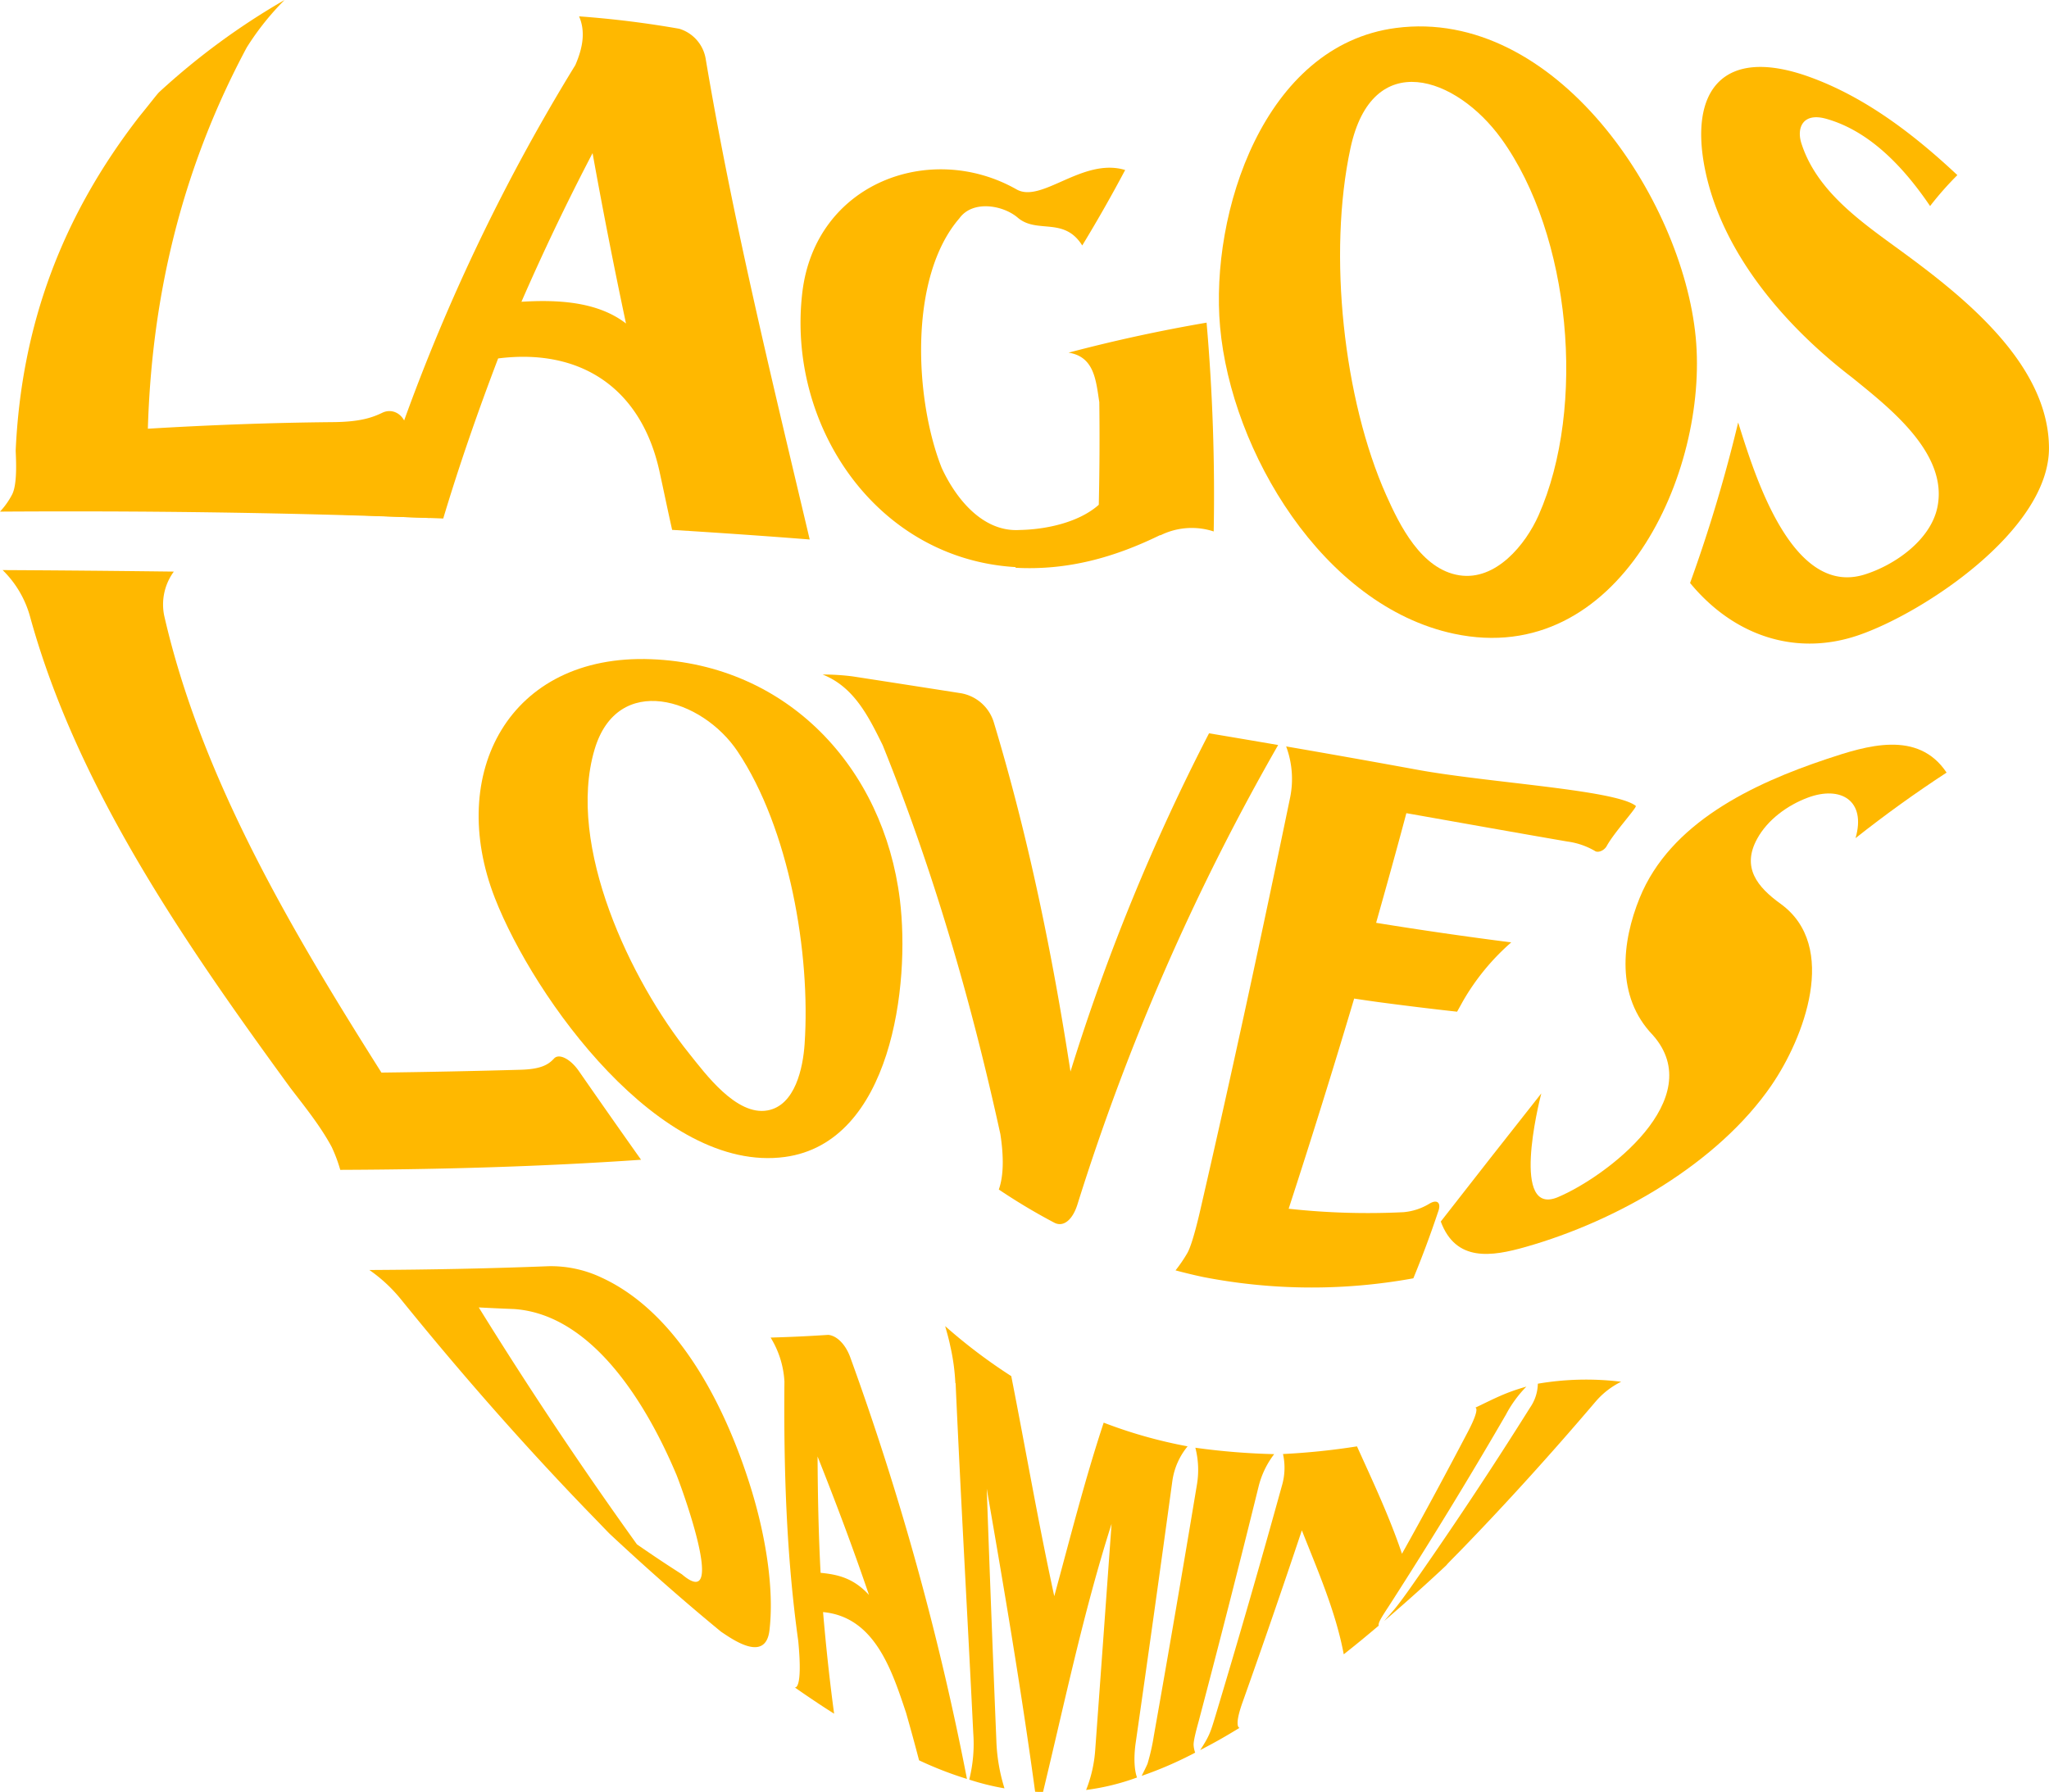 <svg xmlns="http://www.w3.org/2000/svg" width="539.388" height="471.837" viewBox="0 0 539.388 471.837">
  <g id="LLD_Heart_and_Variations-01" data-name="LLD Heart and Variations-01" transform="translate(-95.68 -142.93)">
    <g id="Group_1" data-name="Group 1" transform="translate(192.916 476.321)">
      <path id="Path_1" data-name="Path 1" d="M358.686,758.723c3.293,11.011,5.758,24.9,4.444,35.99-1.038,8.762-10.046,2.141-12.715.39-10.052-8.264-19.761-16.841-29.267-25.723-.51-.48-2.123-2.2-5.973-6.153-17.153-17.788-33.382-36.308-48.927-55.512a40.184,40.184,0,0,0-8.438-7.875c15.755-.084,31.486-.384,47.23-1a31.025,31.025,0,0,1,13.77,2.945c21.375,9.758,33.753,36.452,39.877,56.921Zm-20.127-5.17c-7.149-16.937-21.381-41.946-42.624-43.433-3.73-.15-5.6-.234-9.326-.426q19.764,31.918,41.64,62.391c4.75,3.269,7.119,4.852,11.833,7.881,12.247,10.477-.414-23.792-1.517-26.413Z" transform="translate(-257.81 -698.822)" fill="#ffb800"/>
      <path id="Path_2" data-name="Path 2" d="M485.616,845.925a95.893,95.893,0,0,1-12.607-4.9c-1.325-5.026-2.009-7.533-3.431-12.541-3.7-11.047-8.192-25.225-21.843-26.49.762,8.954,1.709,17.848,2.909,26.754-2.375-1.505-3.574-2.291-5.985-3.916-1.745-1.175-2.627-1.781-4.39-3.017,0,0,2.2,1.08.936-12.193-3.155-22.646-3.844-45.5-3.64-68.34a24.641,24.641,0,0,0-3.634-11.569c6.081-.186,9.122-.33,15.185-.714,2.2.216,4.468,2.4,5.734,5.781A737.259,737.259,0,0,1,485.616,845.925ZM459.827,797.49c-4.174-12.283-8.744-24.409-13.536-36.464.048,10.22.252,20.421.792,30.629,4.4.432,8.612,1.307,12.744,5.829Z" transform="translate(-328.304 -710.901)" fill="#ffb800"/>
      <path id="Path_3" data-name="Path 3" d="M547.646,847.295a35.093,35.093,0,0,0,2.393-10.5q2.177-29.786,4.306-59.572c-7.407,23.216-12.319,46.924-18.034,70.577-1.235.024-1.3,0-2.087-.03-3.628-26.706-8.133-53.263-12.739-79.813q1.169,33.151,2.531,66.283a47.277,47.277,0,0,0,2.141,12.631,65.556,65.556,0,0,1-9.278-2.3,38.679,38.679,0,0,0,1.056-12.3c-1.487-30.5-3.269-61.365-4.642-92.06-.03-.024-.042-.036-.072-.06a55.376,55.376,0,0,0-1.337-9.752c-.36-1.781-.852-3.5-1.343-5.236a142.289,142.289,0,0,0,17.4,13.164c3.808,19.306,7.137,38.719,11.323,57.947,4.186-15.323,8.018-30.6,13.008-45.694a124.77,124.77,0,0,0,22.089,6.237,18.342,18.342,0,0,0-4.012,9.116q-4.741,34.734-9.722,69.438c-.438,3.436-.306,6.693.42,8.642a61.558,61.558,0,0,1-13.386,3.281Z" transform="translate(-358.968 -709.368)" fill="#ffb800"/>
      <path id="Path_4" data-name="Path 4" d="M610.874,858.837a100.174,100.174,0,0,1-14.094,6.117c.522-1.026,1.049-2.051,1.541-3.173A55.717,55.717,0,0,0,600,854.363q5.866-33.106,11.365-66.277a23.364,23.364,0,0,0-.444-9.536,180.663,180.663,0,0,0,20.751,1.685,23.152,23.152,0,0,0-4.114,8.57q-7.584,30.8-15.683,61.473-.03.12-.066.24c-.414,1.547-1.4,5.008-1.349,6.315a7.477,7.477,0,0,0,.408,2.009Z" transform="translate(-393.486 -730.734)" fill="#ffb800"/>
      <path id="Path_5" data-name="Path 5" d="M649.242,789.558q-7.566,22.652-15.569,45.154c-2.429,6.759-.84,6.861-.84,6.861-4.216,2.561-6.291,3.736-10.363,5.854,2.519-3.832,2.771-4.882,4.1-9.266q9.059-30.1,17.434-60.4a16.64,16.64,0,0,0,.27-8.294,182.929,182.929,0,0,0,19.479-2.015c4.2,9.3,8.582,18.592,11.839,28.278,5.961-10.627,11.713-21.375,17.38-32.164,3.335-6.381,1.925-6.3,1.925-6.3,5.218-2.495,7.917-3.982,13.446-5.548a31.348,31.348,0,0,0-5.386,7.383q-14.556,25.1-30.227,49.5c-2.339,3.6-3.461,5.218-3.263,6.057-3.7,3.131-5.542,4.642-9.2,7.551-2.105-11.269-6.855-22.052-11.029-32.65Z" transform="translate(-403.769 -719.995)" fill="#ffb800"/>
      <path id="Path_6" data-name="Path 6" d="M719.565,797.575q-7.98,7.485-16.295,14.6c.882-1.008,1.769-2.009,2.651-3.035,1.415-1.691,3.8-5.062,4.12-5.518Q726.477,780.219,741.659,756a11.446,11.446,0,0,0,2.045-6.285,75.526,75.526,0,0,1,21.932-.516,21.239,21.239,0,0,0-6.729,5.23c-11.389,13.374-23.12,26.383-35.349,39q-.072.072-.144.15c-.936.954-3.1,3.143-3.52,3.61-.2.24-.342.4-.336.39Z" transform="translate(-436.11 -718.759)" fill="#ffb800"/>
    </g>
    <g id="Group_2" data-name="Group 2" transform="translate(96.37 293.039)">
      <path id="Path_7" data-name="Path 7" d="M185.711,551.15a39.68,39.68,0,0,0-2.273-6.063c-3-5.56-7.071-10.567-10.9-15.575-27.222-37.358-55.884-78.542-68.388-123.678A27.2,27.2,0,0,0,96.83,393.22q22.535.117,45.07.4a14.661,14.661,0,0,0-2.549,11.539c9.842,43.139,33.831,83.388,57.2,120.38q18.361-.234,36.716-.75c5.356-.162,7.263-1.373,8.732-2.969,1.277-1.385,4.264.066,6.519,3.311q8.132,11.722,16.379,23.36c-26.377,1.823-52.759,2.555-79.2,2.657Z" transform="translate(-96.83 -393.22)" fill="#ffb800"/>
      <path id="Path_8" data-name="Path 8" d="M416.656,495.608c2.771,22.436-2.207,63.98-30.275,67.777-32.788,4.432-66.031-41.8-76.323-68.148-12.8-32.764,3.676-64.376,41.136-62.919,35.9,1.4,61.18,28.59,65.462,63.285ZM373.937,456.6c-9.338-13.968-31.612-20.907-37.652-.5-7.521,25.393,9.626,61.018,24.871,80.005,4.21,5.242,12.439,16.547,20.7,15.017,7.269-1.343,9.3-11.263,9.722-17.44,1.631-23.918-4.066-56.783-17.638-77.079Z" transform="translate(-180.461 -408.85)" fill="#ffb800"/>
      <path id="Path_9" data-name="Path 9" d="M576.668,457.638a608.256,608.256,0,0,0-52.807,120.878c-1.289,4.2-3.742,6.159-6.141,4.888a158.523,158.523,0,0,1-14.586-8.726c1.283-3.6,1.325-8.648.408-14.592-7.647-34.959-17.572-69.2-30.977-102.412-3.73-7.575-7.569-15.353-15.815-18.6a61.1,61.1,0,0,1,7.911.492q14.268,2.2,28.53,4.438a11.027,11.027,0,0,1,8.642,7.713c9.068,30.041,15.4,60.916,20.169,91.9a547.23,547.23,0,0,1,36.47-89.067Q567.576,456.07,576.668,457.638Z" transform="translate(-240.892 -411.572)" fill="#ffb800"/>
      <path id="Path_10" data-name="Path 10" d="M619.079,610.385c-1.883-.4-2.819-.618-4.69-1.08-1.091-.27-1.637-.414-2.729-.7a38.8,38.8,0,0,0,3.125-4.594c1.5-2.669,3.425-11.449,3.634-12.349,8.252-35.78,15.977-71.675,23.42-107.629a24.577,24.577,0,0,0-1.062-13.392q28.635,4.939,57.185,10.375-11.3-2.159-22.61-4.228c18.856,3.455,52.087,5.266,57.461,9.506.432.342-5.686,6.981-7.629,10.543-.672,1.247-2.333,1.919-3.155,1.313a19.423,19.423,0,0,0-7.221-2.465c-14.136-2.435-28.26-4.972-42.384-7.467-2.567,9.65-5.248,19.264-7.959,28.871q17.731,2.879,35.565,5.152a60.716,60.716,0,0,0-12.654,15.377c-.636,1.146-.954,1.721-1.6,2.873-6.885-.756-13.74-1.6-20.607-2.513-2.6-.36-3.9-.552-6.489-.942q-8.267,27.78-17.243,55.338a190.885,190.885,0,0,0,30.251.906A15.673,15.673,0,0,0,678.561,591c2.039-1.187,3.125-.15,2.2,2.243-1.961,5.871-4.138,11.725-6.5,17.452a149.072,149.072,0,0,1-55.176-.312Z" transform="translate(-302.896 -424.208)" fill="#ffb800"/>
      <path id="Path_11" data-name="Path 11" d="M815.132,559.577c-14.07,20.469-40.488,35.685-64.73,42.557-8.894,2.525-18.34,4.054-22.322-6.693q13.17-16.913,26.461-33.735c-.786,3.071-8.018,32.56,4.408,27.3,12.738-5.392,39.745-25.879,24.985-42.624-9.848-10.208-8.18-24.6-3.5-36.146,8.007-19.737,29.645-30.053,49.3-36.608,10.339-3.448,23.942-7.743,31.5,3.6q-12.37,8.079-23.972,17.26c2.867-9.878-3.874-13.92-12.589-10.657-5.308,1.991-10.549,5.781-13.308,10.825-4.138,7.557.018,12.678,6.165,17.117,15.473,11.185,6.075,35.463-2.4,47.793Z" transform="translate(-349.494 -423.903)" fill="#ffb800"/>
    </g>
    <g id="Group_3" data-name="Group 3" transform="translate(95.68 142.93)">
      <path id="Path_12" data-name="Path 12" d="M95.68,277.644a20.187,20.187,0,0,0,3.155-4.444c1.6-2.939.96-10.711.978-11.713,1.517-33.04,12.247-61.671,32.494-87.808,2.867-3.514,4.63-5.847,5.272-6.489a185.411,185.411,0,0,1,33.01-24.259,71.3,71.3,0,0,0-9.95,12.487c-16.829,31.432-24.985,64.82-26.035,100.4,16.115-.972,32.206-1.577,48.351-1.733,7.1-.03,10.417-1.05,13.38-2.477,2.585-1.241,5.494.264,6.3,3.5,2,8.09,4.018,16.169,6.153,24.218-37.718-1.445-75.363-1.925-113.1-1.679Z" transform="translate(-95.68 -142.93)" fill="#ffb800"/>
      <path id="Path_13" data-name="Path 13" d="M368.829,287.858c-12.055-.954-24.122-1.775-36.194-2.531-1.4-6.273-2.009-9.374-3.359-15.533-4.828-21.759-20.691-32.368-42.444-29.609-5.3,13.908-10.178,27.9-14.454,42.15-6.213-.246-9.368-.324-15.545-.6-4.474-.2-6.717-.288-11.2-.444,8.474-4.438,12.69-16.385,16.325-24.409a509.264,509.264,0,0,1,45.19-93.931c2.015-4.642,2.7-8.9.99-12.84a261.522,261.522,0,0,1,26.365,3.263,9.986,9.986,0,0,1,6.945,7.809c7.185,42.684,17.452,84.575,27.4,126.665ZM320.49,230.985q-4.75-22.355-8.8-44.861c-6.711,12.846-12.93,25.855-18.724,39.139C302.119,224.706,312.873,225.078,320.49,230.985Z" transform="translate(-155.699 -145.804)" fill="#ffb800"/>
      <path id="Path_14" data-name="Path 14" d="M553.951,257.365a524.063,524.063,0,0,1,1.871,54.978,18.56,18.56,0,0,0-13.992,1,1.588,1.588,0,0,1-.174-.012c-12.127,5.919-24.391,9.308-37.993,8.576.006-.066.012-.1.018-.174-36.776-2.165-60.28-37.46-56.154-72.293,3.431-28.967,33.819-39.979,56.4-27.162,6.621,3.754,17.422-8.5,28.59-5.11q-5.353,10.1-11.3,19.875c-4.816-7.683-11.893-2.963-16.991-7.335-3.8-3.257-11.827-4.732-15.365.2-13.476,15.611-11.707,47.9-4.648,65.684,3.646,7.941,10.729,17,20.583,16.361,6.885-.126,15.533-1.967,20.775-6.633q.306-13.521.138-27.024c-.882-5.656-1.271-11.977-8.1-13.032,12.025-3.179,24.08-5.8,36.338-7.9Z" transform="translate(-236.323 -172.405)" fill="#ffb800"/>
      <path id="Path_15" data-name="Path 15" d="M756.207,236.355c3.419,35.553-20.115,87.364-63.65,78.086C658.114,307.1,633.926,266.42,631,233.627c-2.669-29.9,11.485-74.146,46.288-78.692,41.964-5.482,75.4,44.837,78.92,81.427Zm-51.164-52.249c-11.821-16.385-33.963-24.188-39.709,2.441-6.033,27.972-1.793,66.325,9.41,91.424,3.508,7.857,9.188,19.5,19.222,21.081,9.68,1.523,17.488-8.15,20.877-15.791,12.643-28.536,8.5-73.8-9.8-99.161Z" transform="translate(-309.821 -147.57)" fill="#ffb800"/>
      <path id="Path_16" data-name="Path 16" d="M931.987,272.589c.12,21.645-33.2,43.637-50.348,49.431-16.229,5.488-32.536.234-44.129-13.818a393.919,393.919,0,0,0,12.655-42.27c4.024,12.613,13.8,46.138,33.3,40.033,7.881-2.465,17.291-9,19.126-17.614,3.053-14.328-12.96-26.526-22.352-34.191-17.74-13.572-34.119-32.65-38.7-54.39-4.5-21.429,4.78-32.95,27.318-24.853,14.772,5.308,27.66,15.233,39.013,25.885a84.5,84.5,0,0,0-7.179,8.144c-6.627-9.776-15.635-19.689-27.354-22.976-6.207-1.739-7.8,2.453-6.537,6.423,4.066,12.822,16.085,20.937,26.365,28.464,16.283,11.917,38.7,29.627,38.821,51.74Z" transform="translate(-392.605 -154.692)" fill="#ffb800"/>
    </g>
  </g>
</svg>
